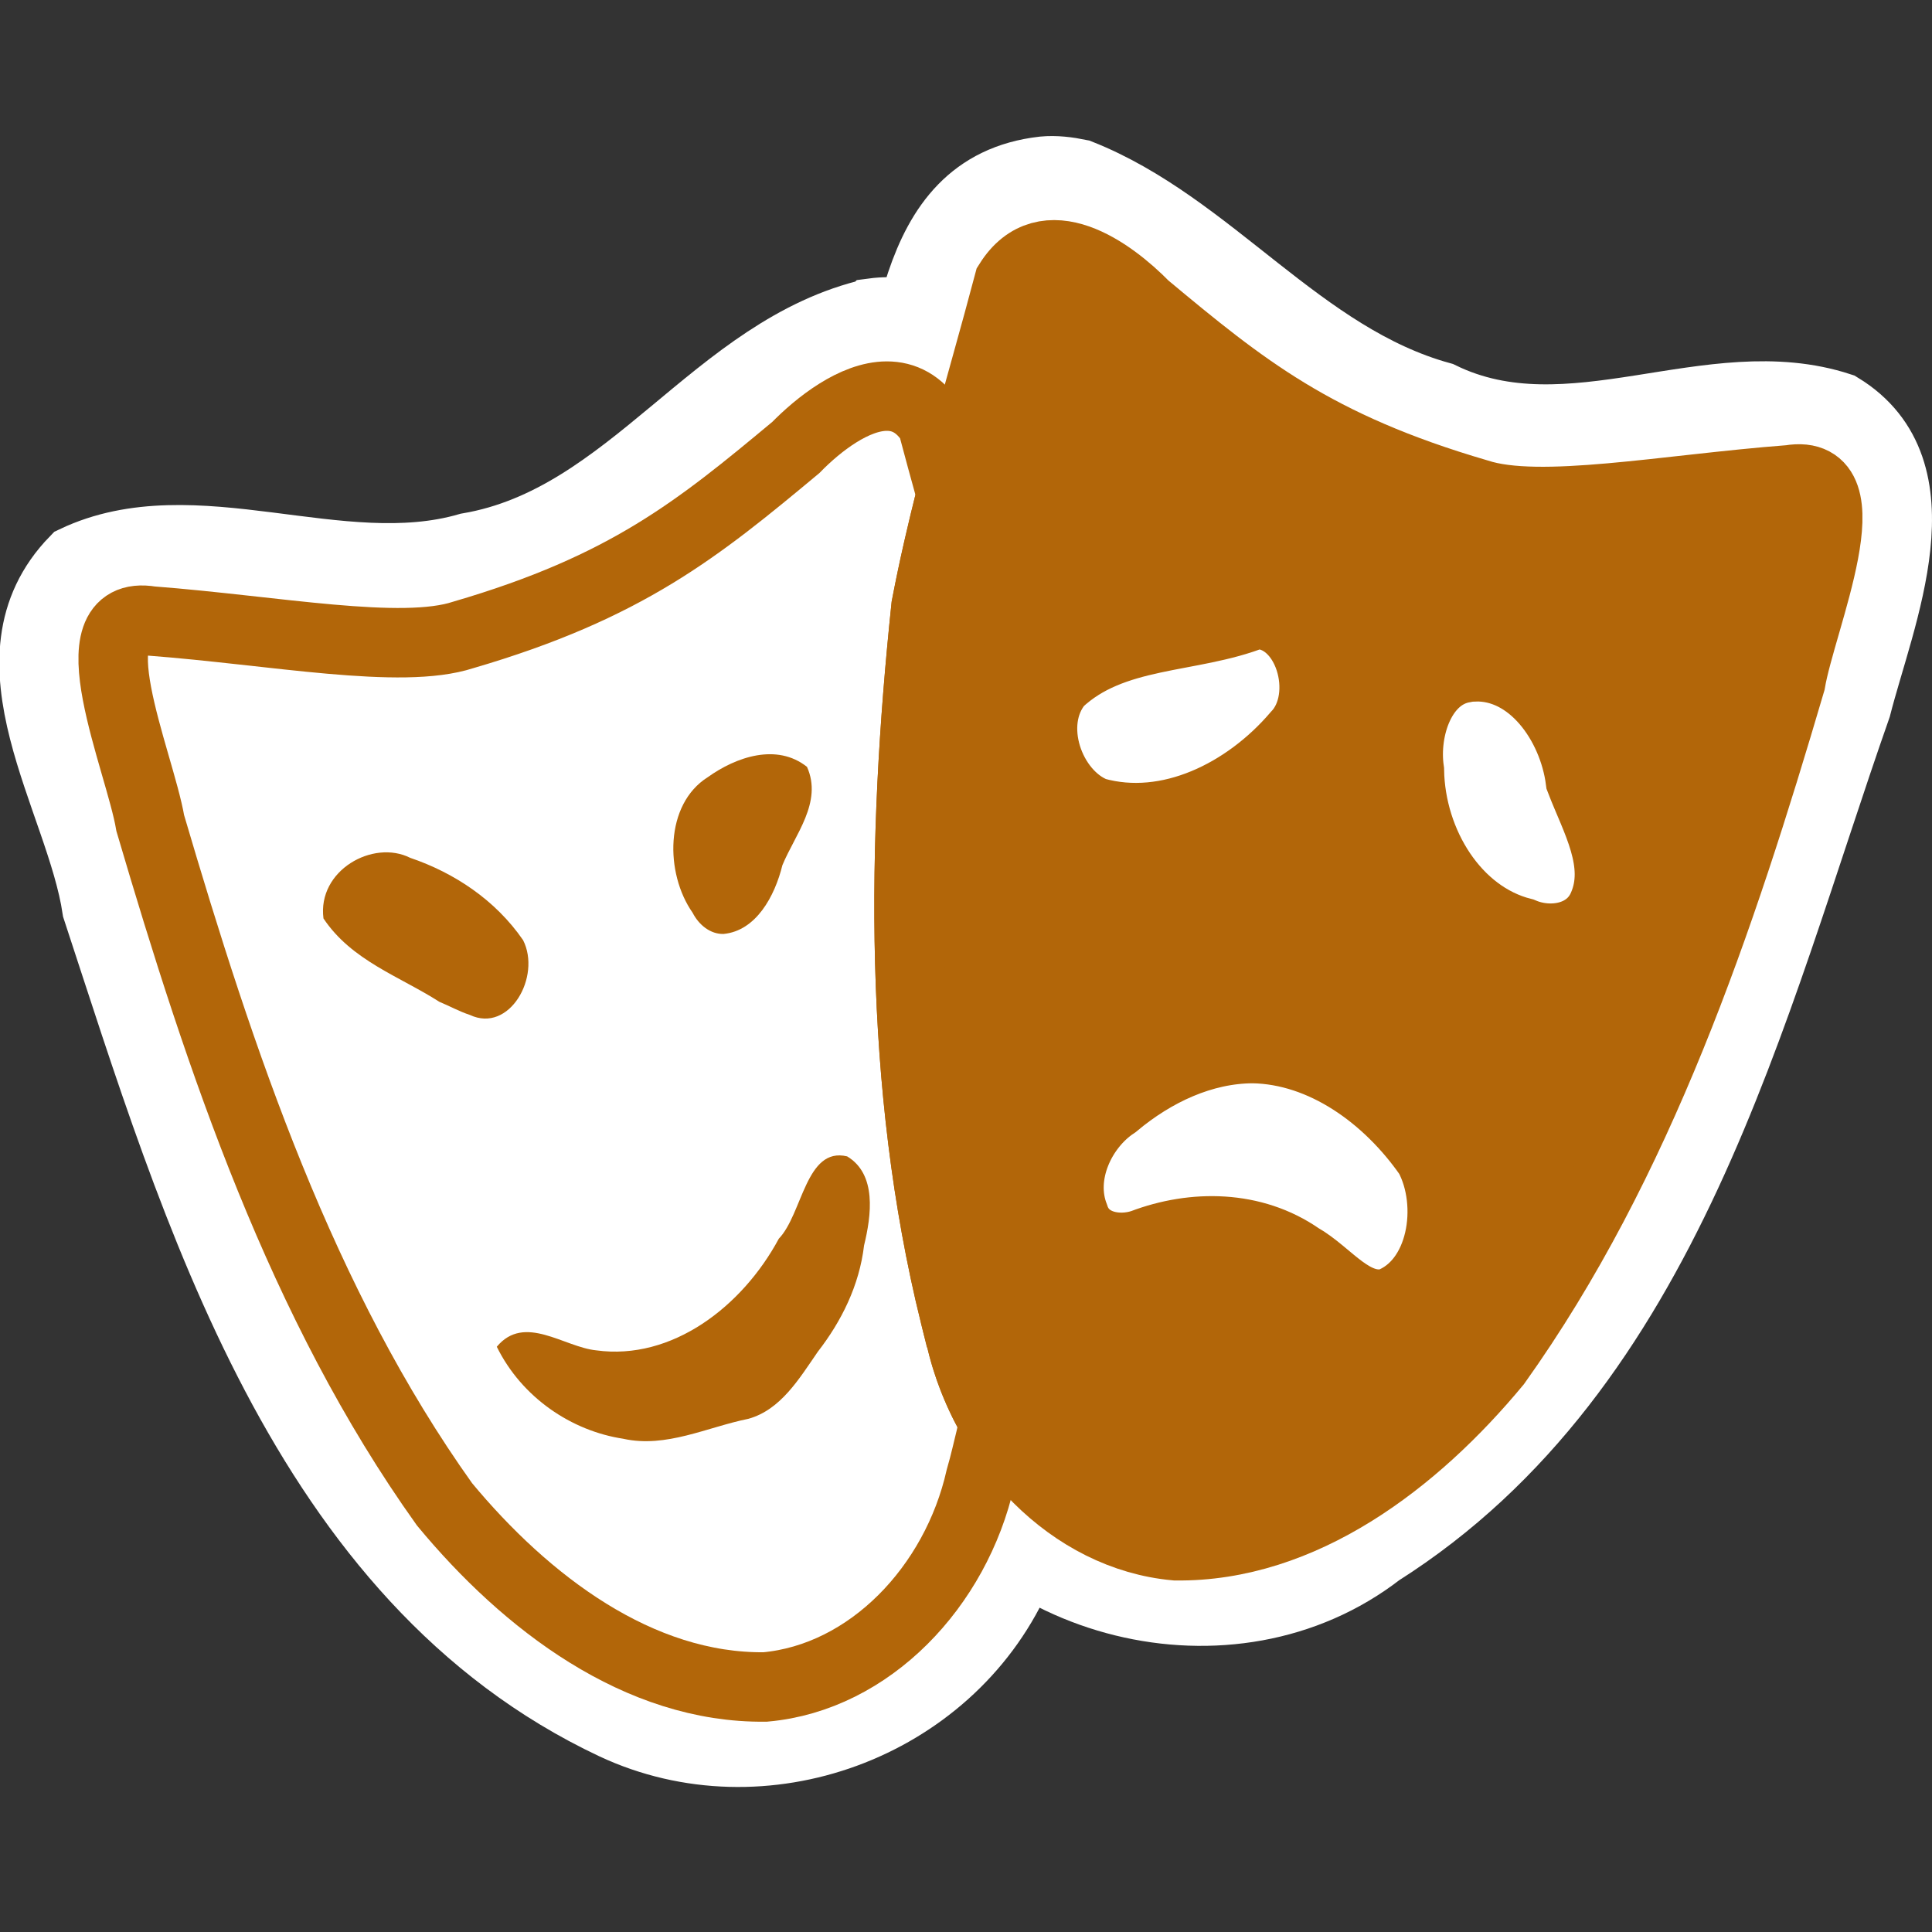 <?xml version="1.0" encoding="UTF-8" standalone="no"?>
<!-- Created with Inkscape (http://www.inkscape.org/) -->

<svg
   xmlns:dc="http://purl.org/dc/elements/1.1/"
   xmlns:cc="http://creativecommons.org/ns#"
   xmlns:rdf="http://www.w3.org/1999/02/22-rdf-syntax-ns#"
   xmlns:svg="http://www.w3.org/2000/svg"
   xmlns="http://www.w3.org/2000/svg"
   xmlns:sodipodi="http://sodipodi.sourceforge.net/DTD/sodipodi-0.dtd"
   xmlns:inkscape="http://www.inkscape.org/namespaces/inkscape"
   height="100"
   id="svg2"
   inkscape:output_extension="org.inkscape.output.svg.inkscape"
   inkscape:version="0.91 r13725"
   sodipodi:docname="theater.svg"
   sodipodi:version="0.32"
   version="1.0"
   width="100">
  <rect width="100%" height="100%" fill="#333333" stroke="none"/>
  <sodipodi:namedview
     bordercolor="#666666"
     borderopacity="1.0"
     gridtolerance="10.0"
     guidetolerance="10.0"
     id="base"
     inkscape:current-layer="svg2"
     inkscape:cx="25.45582"
     inkscape:cy="47.86992"
     inkscape:pageopacity="0"
     inkscape:pageshadow="2"
     inkscape:window-height="685"
     inkscape:window-width="968"
     inkscape:window-x="25"
     inkscape:window-y="25"
     inkscape:zoom="3.6867085"
     objecttolerance="10.0"
     pagecolor="#ff00ff"
     showgrid="false"
     inkscape:window-maximized="0" />
  <defs
     id="defs4">
    <inkscape:perspective
       id="perspective2441"
       inkscape:persp3d-origin="290 : 193.33333 : 1"
       inkscape:vp_x="0 : 290 : 1"
       inkscape:vp_y="0 : 1000 : 0"
       inkscape:vp_z="580 : 290 : 1"
       sodipodi:type="inkscape:persp3d" />
    <inkscape:perspective
       id="perspective3452"
       inkscape:persp3d-origin="30 : 20 : 1"
       inkscape:vp_x="0 : 30 : 1"
       inkscape:vp_y="0 : 1000 : 0"
       inkscape:vp_z="60 : 30 : 1"
       sodipodi:type="inkscape:persp3d" />
    <symbol
       id="symbol-university"
       viewBox="244.5 110 489 219.9">
      <path
         d="m 79,43 57,119 c 0,0 21,-96 104,-96 83,0 124,106 124,106 L 407,39 489,22 0,17 79,43 Z"
         id="path4460"
         inkscape:connector-curvature="0" />
      <path
         d="M 94,176 73,215"
         id="path4462"
         inkscape:connector-curvature="0"
         style="fill:none;stroke:#000000;stroke-width:20" />
      <path
         d="M 300,19 C 300,29.5 277.4,38 249.5,38 221.6,38 199,29.5 199,19 199,8.5 221.6,0 249.5,0 277.4,0 300,8.5 300,19 Z"
         id="path4464"
         inkscape:connector-curvature="0" />
      <path
         d="M 112,216 96,178 64,88 C 64,88 55,80 60,53 65,26 76,29 76,29"
         id="path4466"
         ill="none"
         inkscape:connector-curvature="0"
         style="stroke:#000000;stroke-width:20" />
    </symbol>
    <inkscape:perspective
       id="perspective4471"
       inkscape:persp3d-origin="372.04724 : 350.78739 : 1"
       inkscape:vp_x="0 : 526.18109 : 1"
       inkscape:vp_y="0 : 1000 : 0"
       inkscape:vp_z="744.09448 : 526.18109 : 1"
       sodipodi:type="inkscape:persp3d" />
    <inkscape:perspective
       id="perspective4668"
       inkscape:persp3d-origin="6 : 4 : 1"
       inkscape:vp_x="0 : 6 : 1"
       inkscape:vp_y="0 : 1000 : 0"
       inkscape:vp_z="12 : 6 : 1"
       sodipodi:type="inkscape:persp3d" />
    <inkscape:perspective
       id="perspective2543"
       inkscape:persp3d-origin="372.04724 : 350.78739 : 1"
       inkscape:vp_x="0 : 526.18109 : 1"
       inkscape:vp_y="0 : 1000 : 0"
       inkscape:vp_z="744.09448 : 526.18109 : 1"
       sodipodi:type="inkscape:persp3d" />
  </defs>
  <g
     id="layer3"
     inkscape:label="Layout"
     style="display:none;stroke:#757575;stroke-opacity:1"
     transform="matrix(48.15,0,0,48.15,-536.273,44.693)">
    <rect
       height="10"
       id="rect4134"
       style="display:inline;fill:none;stroke:#757575;stroke-width:0.1;stroke-miterlimit:4;stroke-dasharray:none;stroke-opacity:1"
       width="10"
       x="1"
       y="1" />
    <rect
       height="8"
       id="rect4136"
       style="display:inline;fill:none;stroke:#757575;stroke-width:0.1;stroke-miterlimit:4;stroke-dasharray:none;stroke-opacity:1"
       width="8"
       x="2"
       y="2" />
  </g>
  <g
     id="g8445"
     transform="matrix(0.975,0,0,0.975,0.791,5.824)">
    <g
       transform="translate(153.524,0)"
       id="g8129">
      <path
         style="fill:#ffffff;stroke:#ffffff;stroke-width:3.687;stroke-linecap:butt;stroke-linejoin:miter;stroke-miterlimit:4;stroke-dasharray:none;stroke-opacity:1"
         d="m -107.99,10.641 c -8.373,1.914 -12.803,10.983 -21.48,12.457 -6.838,1.981 -14.577,-2.312 -20.891,0.68 -5.108,5.256 0.307,12.657 1.173,18.484 5.268,16.019 10.904,35.539 27.454,43.334 7.885,3.69 17.688,0.085 21.318,-7.811 3.271,-5.022 2.465,-11.18 0.219,-16.369 -3.389,-14.126 -2.117,-28.949 -0.051,-43.109 -0.492,-3.94 -3.259,-8.262 -7.742,-7.666 z"
         id="path3327-2"
         inkscape:connector-curvature="0" />
      <path
         style="fill:#ffffff;fill-opacity:1;fill-rule:evenodd;stroke:#ffffff;stroke-width:3.687;stroke-linecap:butt;stroke-linejoin:miter;stroke-miterlimit:4;stroke-dasharray:none;stroke-opacity:1"
         d="m -99.057,4.656 c -6.503,1.504 -5.357,9.839 -7.492,14.646 -3.522,16.766 -3.692,34.923 2.506,51.059 4.505,8.352 16.437,10.057 23.486,3.916 14.407,-10.356 18.341,-28.917 23.895,-44.705 1.105,-4.14 3.737,-11.945 -2.518,-12.965 -7.794,0.47 -16.251,2.764 -23.336,-1.979 -5.901,-2.289 -9.725,-8.763 -15.939,-9.984 -0.199,0.025 -0.403,-0.027 -0.602,0.012 z"
         id="path8079"
         inkscape:connector-curvature="0" />
      <path
         style="fill:#ffffff;fill-opacity:1;fill-rule:evenodd;stroke:#ffffff;stroke-width:3.687;stroke-linecap:butt;stroke-linejoin:miter;stroke-miterlimit:4;stroke-dasharray:none;stroke-opacity:1"
         d="m -87.904,22.186 c -5.859,1.087 -15.158,2.295 -15.293,10.066 -0.425,8.138 10.279,11.08 16.018,6.82 6.246,-2.466 9.181,-12.394 2.482,-16.084 -0.977,-0.533 -2.09,-0.842 -3.207,-0.803 z"
         id="path8077"
         inkscape:connector-curvature="0" />
      <path
         style="fill:#ffffff;fill-opacity:1;fill-rule:evenodd;stroke:#ffffff;stroke-width:3.687;stroke-linecap:butt;stroke-linejoin:miter;stroke-miterlimit:4;stroke-dasharray:none;stroke-opacity:1"
         d="m -76.719,24.99 c -8.315,1.108 -8.79,12.606 -4.117,17.893 3.434,5.866 14.802,6.192 15.664,-1.711 -0.363,-6.589 -3.205,-16.573 -11.547,-16.182 z"
         id="path8075"
         inkscape:connector-curvature="0" />
      <path
         style="fill:#ffffff;fill-opacity:1;fill-rule:evenodd;stroke:#ffffff;stroke-width:3.687;stroke-linecap:butt;stroke-linejoin:miter;stroke-miterlimit:4;stroke-dasharray:none;stroke-opacity:1"
         d="m -88.713,45.238 c -7.487,-0.005 -16.349,8.244 -11.738,15.783 2.878,4.857 8.841,1.124 12.82,2.518 3.923,6.259 14.177,2.214 13.625,-4.852 0.504,-7.656 -7.615,-13.582 -14.707,-13.449 z"
         id="path3331-5"
         inkscape:connector-curvature="0" />
      <path
         style="fill:#ffffff;stroke:#ffffff;stroke-width:3.687;stroke-linecap:butt;stroke-linejoin:miter;stroke-miterlimit:4;stroke-dasharray:none;stroke-opacity:1"
         d="m -98.943,3.113 c -7.513,0.853 -6.856,9.936 -8.852,15.238 -3.72,17.114 -3.856,35.575 2.174,52.156 4.323,8.836 16.638,11.993 24.51,5.896 15.348,-9.721 19.709,-28.841 25.33,-44.854 1.245,-4.872 4.615,-12.552 -0.883,-15.9 -6.872,-2.249 -14.309,2.791 -21.191,-0.568 -7.479,-2.06 -12.218,-9.064 -19.174,-11.818 -0.625,-0.129 -1.277,-0.211 -1.914,-0.15 z"
         id="path3354-4"
         inkscape:connector-curvature="0" />
      <path
         style="fill:#ffffff;fill-opacity:1;stroke:#ffffff"
         d="m -110.473,50.949 c -6.455,0.587 -5.3,11.601 -12.357,10.088 -3.781,-1.772 -10.923,0.047 -9.061,5.252 3.959,10.423 20.077,9.861 24.867,0.418 2.61,-4.573 4.832,-13.093 -1.51,-15.611 -0.622,-0.179 -1.301,-0.266 -1.939,-0.146 z"
         id="path8069"
         inkscape:connector-curvature="0" />
      <path
         style="fill:#ffffff;fill-opacity:1;stroke:#ffffff"
         d="m -134.596,34.809 c -6.374,-0.146 -9.497,9.795 -3.324,12.59 3.779,3.104 11.007,6.785 14.365,1.133 4.117,-7.118 -4.696,-13.435 -11.041,-13.723 z"
         id="path8067"
         inkscape:connector-curvature="0" />
      <path
         style="fill:#ffffff;fill-opacity:1;stroke:#ffffff"
         d="m -113.463,29.598 c -9.101,-0.923 -13.089,13.529 -4.635,17.156 6.361,1.903 9.929,-5.852 10.646,-10.98 0.187,-3.344 -2.609,-6.363 -6.012,-6.176 z"
         id="path3360-7"
         inkscape:connector-curvature="0" />
    </g>
    <path
       inkscape:connector-curvature="0"
       style="fill:none;stroke:#b26609;stroke-width:3.687;stroke-linecap:butt;stroke-linejoin:miter;stroke-miterlimit:4;stroke-dasharray:none;stroke-opacity:1"
       id="path3327"
       d="m 46.263,15.055 c -1.711,0.004 -3.616,1.489 -4.829,2.73 -5.187,4.32 -8.983,7.414 -17.651,9.947 -3.293,1.079 -10,-0.234 -16.578,-0.738 -4.2,-0.71 -0.6,7.425 -0.039,10.733 3.735,12.686 8.032,25.526 15.621,36.16 4.328,5.225 10.314,9.779 17.026,9.696 5.546,-0.502 10.124,-5.332 11.423,-11.087 0.112,-0.388 0.216,-0.782 0.31,-1.176 0.149,-0.603 0.292,-1.206 0.426,-1.812 -0.819,-1.384 -1.437,-2.912 -1.798,-4.512 -0.112,-0.388 -0.21,-0.782 -0.304,-1.176 C 46.853,51.589 47.038,38.717 48.348,26.233 c 0.381,-2.004 0.845,-3.987 1.344,-5.958 -0.347,-1.252 -0.691,-2.506 -1.023,-3.762 -0.666,-1.061 -1.51,-1.46 -2.406,-1.458 z" />
    <path
       inkscape:connector-curvature="0"
       style="fill:#b26609;fill-opacity:1;fill-rule:evenodd;stroke:#b26609;stroke-width:3.687;stroke-linecap:butt;stroke-linejoin:miter;stroke-miterlimit:4;stroke-dasharray:none;stroke-opacity:1"
       id="path3331"
       d="m 54.892,9.109 c -1.373,0.383 -1.178,2.324 -1.632,3.456 -2.026,7.025 -4.061,14.173 -4.143,21.599 -0.623,11.156 -0.224,22.68 3.358,33.232 2.114,4.76 7.179,8.197 12.092,6.852 6.928,-1.55 12.45,-7.203 16.047,-13.601 6.743,-11.427 10.549,-24.46 14,-37.402 0.066,-0.688 0.325,-1.747 -0.061,-2.244 -3.326,0.25 -6.675,0.727 -10.018,1.044 -3.643,0.376 -7.37,0.007 -10.781,-1.44 C 67.668,18.418 62.306,14.481 57.426,10.039 56.68,9.498 55.806,9.073 54.892,9.109 Z M 65.778,26.641 c 2.886,-0.1 4.205,4.374 2.24,6.42 -2.646,3.094 -6.8,5.172 -10.709,4.074 C 54.908,36.198 53.551,32.444 55.379,30.246 58.258,27.534 62.394,27.993 65.778,26.641 Z m 11.677,2.784 c 3.03,-0.098 5.238,3.009 5.631,6.018 0.791,2.071 2.191,4.4 1.2,6.684 -0.727,1.72 -2.788,2.037 -4.276,1.404 -3.56,-0.897 -5.932,-4.718 -6.002,-8.598 -0.324,-2.226 0.64,-5.08 2.921,-5.448 0.173,-0.037 0.349,-0.056 0.526,-0.06 z M 65.701,49.691 c 3.739,0.066 7.158,2.539 9.348,5.694 1.392,2.591 0.729,6.746 -2.096,7.806 -1.94,0.464 -3.224,-1.553 -4.768,-2.418 -2.472,-1.717 -5.63,-1.739 -8.331,-0.714 -1.329,0.452 -3.13,0.124 -3.634,-1.464 -0.864,-2.208 0.367,-4.765 2.146,-5.94 2.098,-1.755 4.658,-2.955 7.335,-2.964 z" />
    <path
       inkscape:connector-curvature="0"
       style="fill:none;stroke:#b26609;stroke-width:3.687;stroke-linecap:butt;stroke-linejoin:miter;stroke-miterlimit:4;stroke-dasharray:none;stroke-opacity:1"
       sodipodi:nodetypes="ccccccccccc"
       id="path3354"
       d="M 49.867,63.823 C 46.85,51.591 47.041,38.715 48.351,26.23 c 1.111,-5.838 2.881,-11.491 4.395,-17.213 1.937,-3.085 5.383,-0.622 7.232,1.269 5.187,4.32 8.985,7.417 17.654,9.95 3.293,1.079 9.998,-0.237 16.576,-0.74 4.2,-0.71 0.604,7.426 0.043,10.734 -3.735,12.686 -8.037,25.522 -15.626,36.157 -4.328,5.225 -10.311,9.782 -17.023,9.699 -5.546,-0.502 -10.126,-5.334 -11.424,-11.089 -0.112,-0.388 -0.215,-0.78 -0.309,-1.174 z" />
    <path
       inkscape:connector-curvature="0"
       style="fill:#b26609;fill-opacity:1"
       id="path3360"
       d="m 32.284,70.407 c -2.759,-0.416 -5.395,-2.19 -6.722,-4.886 1.469,-1.771 3.568,0.023 5.283,0.192 4.001,0.549 7.74,-2.305 9.689,-5.928 1.263,-1.313 1.428,-4.895 3.626,-4.37 1.585,0.951 1.286,3.14 0.899,4.731 -0.251,2.12 -1.201,4.027 -2.457,5.643 -0.989,1.437 -1.972,3.082 -3.683,3.558 -2.188,0.442 -4.366,1.563 -6.636,1.061 z m -9.776,-23.201 c -2.109,-1.35 -4.652,-2.181 -6.147,-4.422 -0.333,-2.55 2.633,-4.213 4.606,-3.217 2.323,0.788 4.521,2.232 5.991,4.369 0.976,1.923 -0.718,4.96 -2.826,3.97 -0.559,-0.183 -1.08,-0.475 -1.624,-0.699 z m 13.452,-4.721 c -1.475,-2.101 -1.489,-5.759 0.803,-7.201 1.506,-1.079 3.666,-1.82 5.267,-0.547 0.84,1.878 -0.639,3.598 -1.307,5.223 -0.403,1.641 -1.395,3.483 -3.124,3.647 -0.696,0.019 -1.314,-0.483 -1.639,-1.122 z" />
  </g>
</svg>
